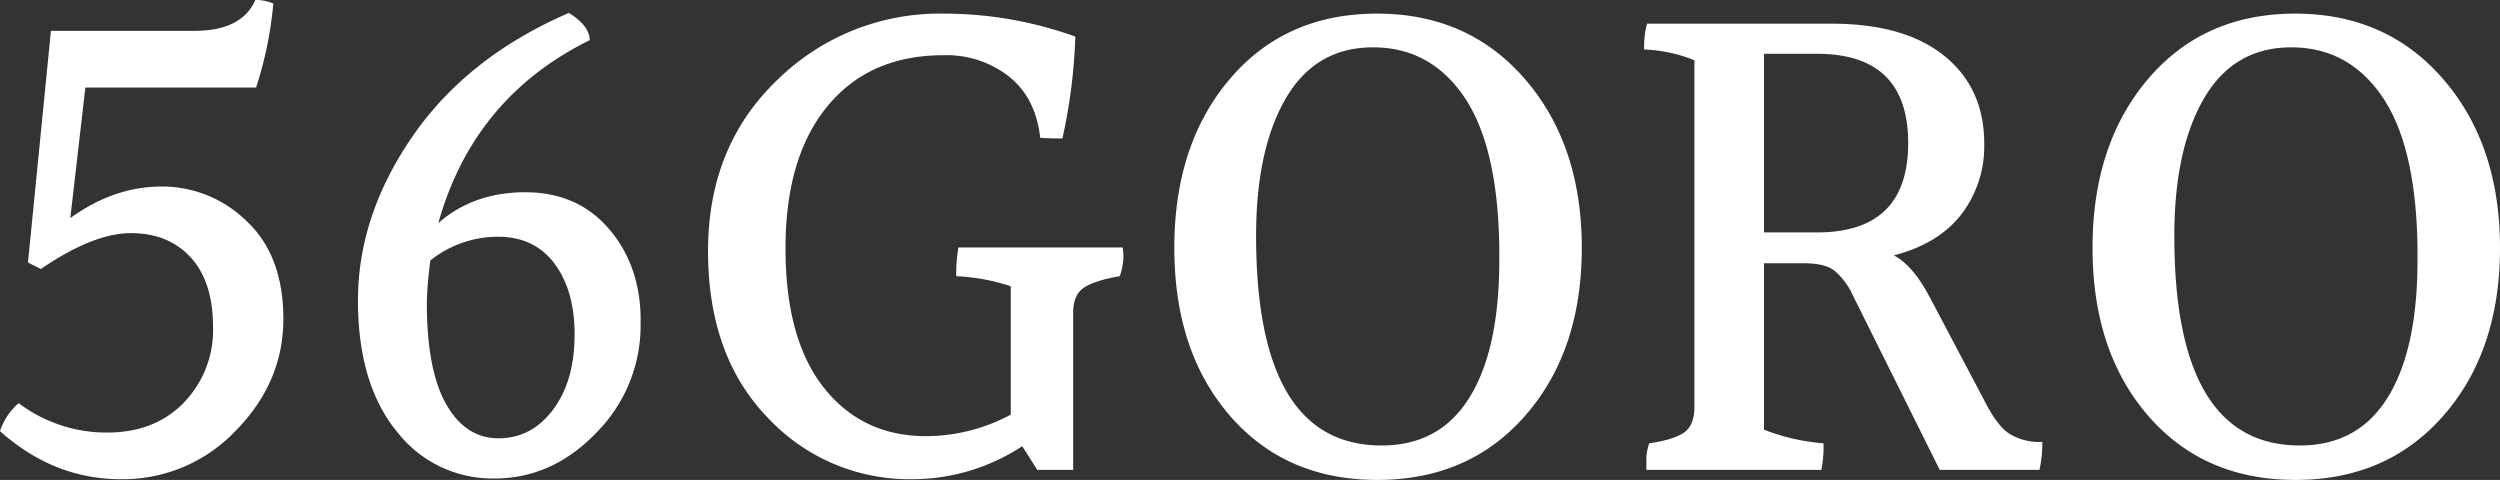 <svg xmlns="http://www.w3.org/2000/svg" width="522.75" height="100.35" viewBox="0 0 522.75 100.35">
  <rect x="0" y="0" width="522.75" height="100.35" fill="#333333" stroke="none"/>
  <path id="Path_1" data-name="Path 1" d="M20.25,103.15q9.15-6.6,19.125-6.6a25.22,25.22,0,0,1,17.7,7.2q7.725,7.2,7.725,20.475t-9.975,23.4a32.478,32.478,0,0,1-24,10.125Q16.8,157.75,5.55,147.7a13.123,13.123,0,0,1,3.9-5.85A30.544,30.544,0,0,0,27.9,148q10.05,0,16.125-6.3A21.789,21.789,0,0,0,50.1,125.95q0-9.45-4.65-14.55t-12.525-5.1q-7.875,0-18.825,7.5l-2.7-1.35L16.2,64h30q9.9,0,12.75-6.45a8.968,8.968,0,0,1,3.75.75,79.448,79.448,0,0,1-3.6,17.55H23.4Zm78.6,38.925q4.05,7.125,10.95,7.125t11.4-6q4.5-6,4.5-15.75,0-9.15-4.2-14.775t-11.85-5.625A22.659,22.659,0,0,0,95.55,112a75.836,75.836,0,0,0-.75,8.85Q94.8,134.95,98.85,142.075ZM139.5,125.2a31.785,31.785,0,0,1-9.225,22.8q-9.225,9.6-21.3,9.6a25.233,25.233,0,0,1-20.025-9.3q-8.55-10.05-8.55-27.9T91.875,85.975Q103.35,69.4,124.5,60.25q4.35,2.7,4.35,5.7-24.3,12-31.65,38.25,7.35-6.45,18.15-6.45t17.325,7.425Q139.2,112.6,139.5,123.55Zm100.8-15.9a11.866,11.866,0,0,1,.15,2.175,13.648,13.648,0,0,1-.75,3.825q-5.25.9-7.5,2.4t-2.25,5.25V155.8h-7.5l-3.15-4.95a41.909,41.909,0,0,1-22.95,6.9,40.523,40.523,0,0,1-30.3-12.9q-12.45-12.9-12.45-34.8t14.475-35.775A48.4,48.4,0,0,1,202.8,60.4a80.967,80.967,0,0,1,27.6,4.8,114.617,114.617,0,0,1-2.7,21.3q-3.15,0-4.65-.15-.9-8.25-6.45-12.75a21.2,21.2,0,0,0-13.8-4.5q-15.45,0-24.225,10.65t-8.775,29.7q0,19.05,8.025,29.175T199.2,148.75a37.541,37.541,0,0,0,17.7-4.5V117.4a42.609,42.609,0,0,0-11.4-2.1,33.369,33.369,0,0,1,.45-6Zm27.9-2.4q0,43.8,26.25,43.8,12.15,0,18.375-10.05T319.05,112v-2.7q-.3-21.15-7.35-31.5T292.65,67.45q-12,0-18.225,10.65T268.2,106.9Zm56.325,37.5q-11.775,13.5-30.975,13.5t-30.825-13.425Q251.1,131.05,251.1,109.375T262.725,74.05Q274.35,60.4,293.475,60.4T324.45,74.125q11.85,13.725,11.85,35.25T324.525,144.4ZM374.4,106.15h11.1q19.05,0,19.05-18.675T385.5,68.8H374.4Zm58.2,43.8a25.676,25.676,0,0,1-.6,5.85H411.15L393,119.35a14.93,14.93,0,0,0-3.825-5.175Q387.15,112.6,382.8,112.6h-8.4v34.8a43.889,43.889,0,0,0,12.45,2.85v1.65a26.968,26.968,0,0,1-.45,3.9H349.8v-2.25a10.511,10.511,0,0,1,.6-3.3q5.1-.75,7.275-2.25t2.175-5.4V70.15a31.106,31.106,0,0,0-10.5-2.25,18.2,18.2,0,0,1,.6-5.4H388.5q15.3,0,23.625,6.75t8.325,18.3a23.4,23.4,0,0,1-4.8,14.85q-4.8,6.15-14.1,8.55,4.05,2.1,7.65,9l11.25,21.3q2.55,5.1,5.1,6.9A12.056,12.056,0,0,0,432.6,149.95Zm27.6-43.05q0,43.8,26.25,43.8,12.15,0,18.375-10.05T511.05,112v-2.7q-.3-21.15-7.35-31.5T484.65,67.45q-12,0-18.225,10.65T460.2,106.9Zm56.325,37.5q-11.775,13.5-30.975,13.5t-30.825-13.425Q443.1,131.05,443.1,109.375T454.725,74.05Q466.35,60.4,485.475,60.4T516.45,74.125q11.85,13.725,11.85,35.25T516.525,144.4Z" transform="translate(-5.55 -57.55)" fill="#fff"/>
</svg>
